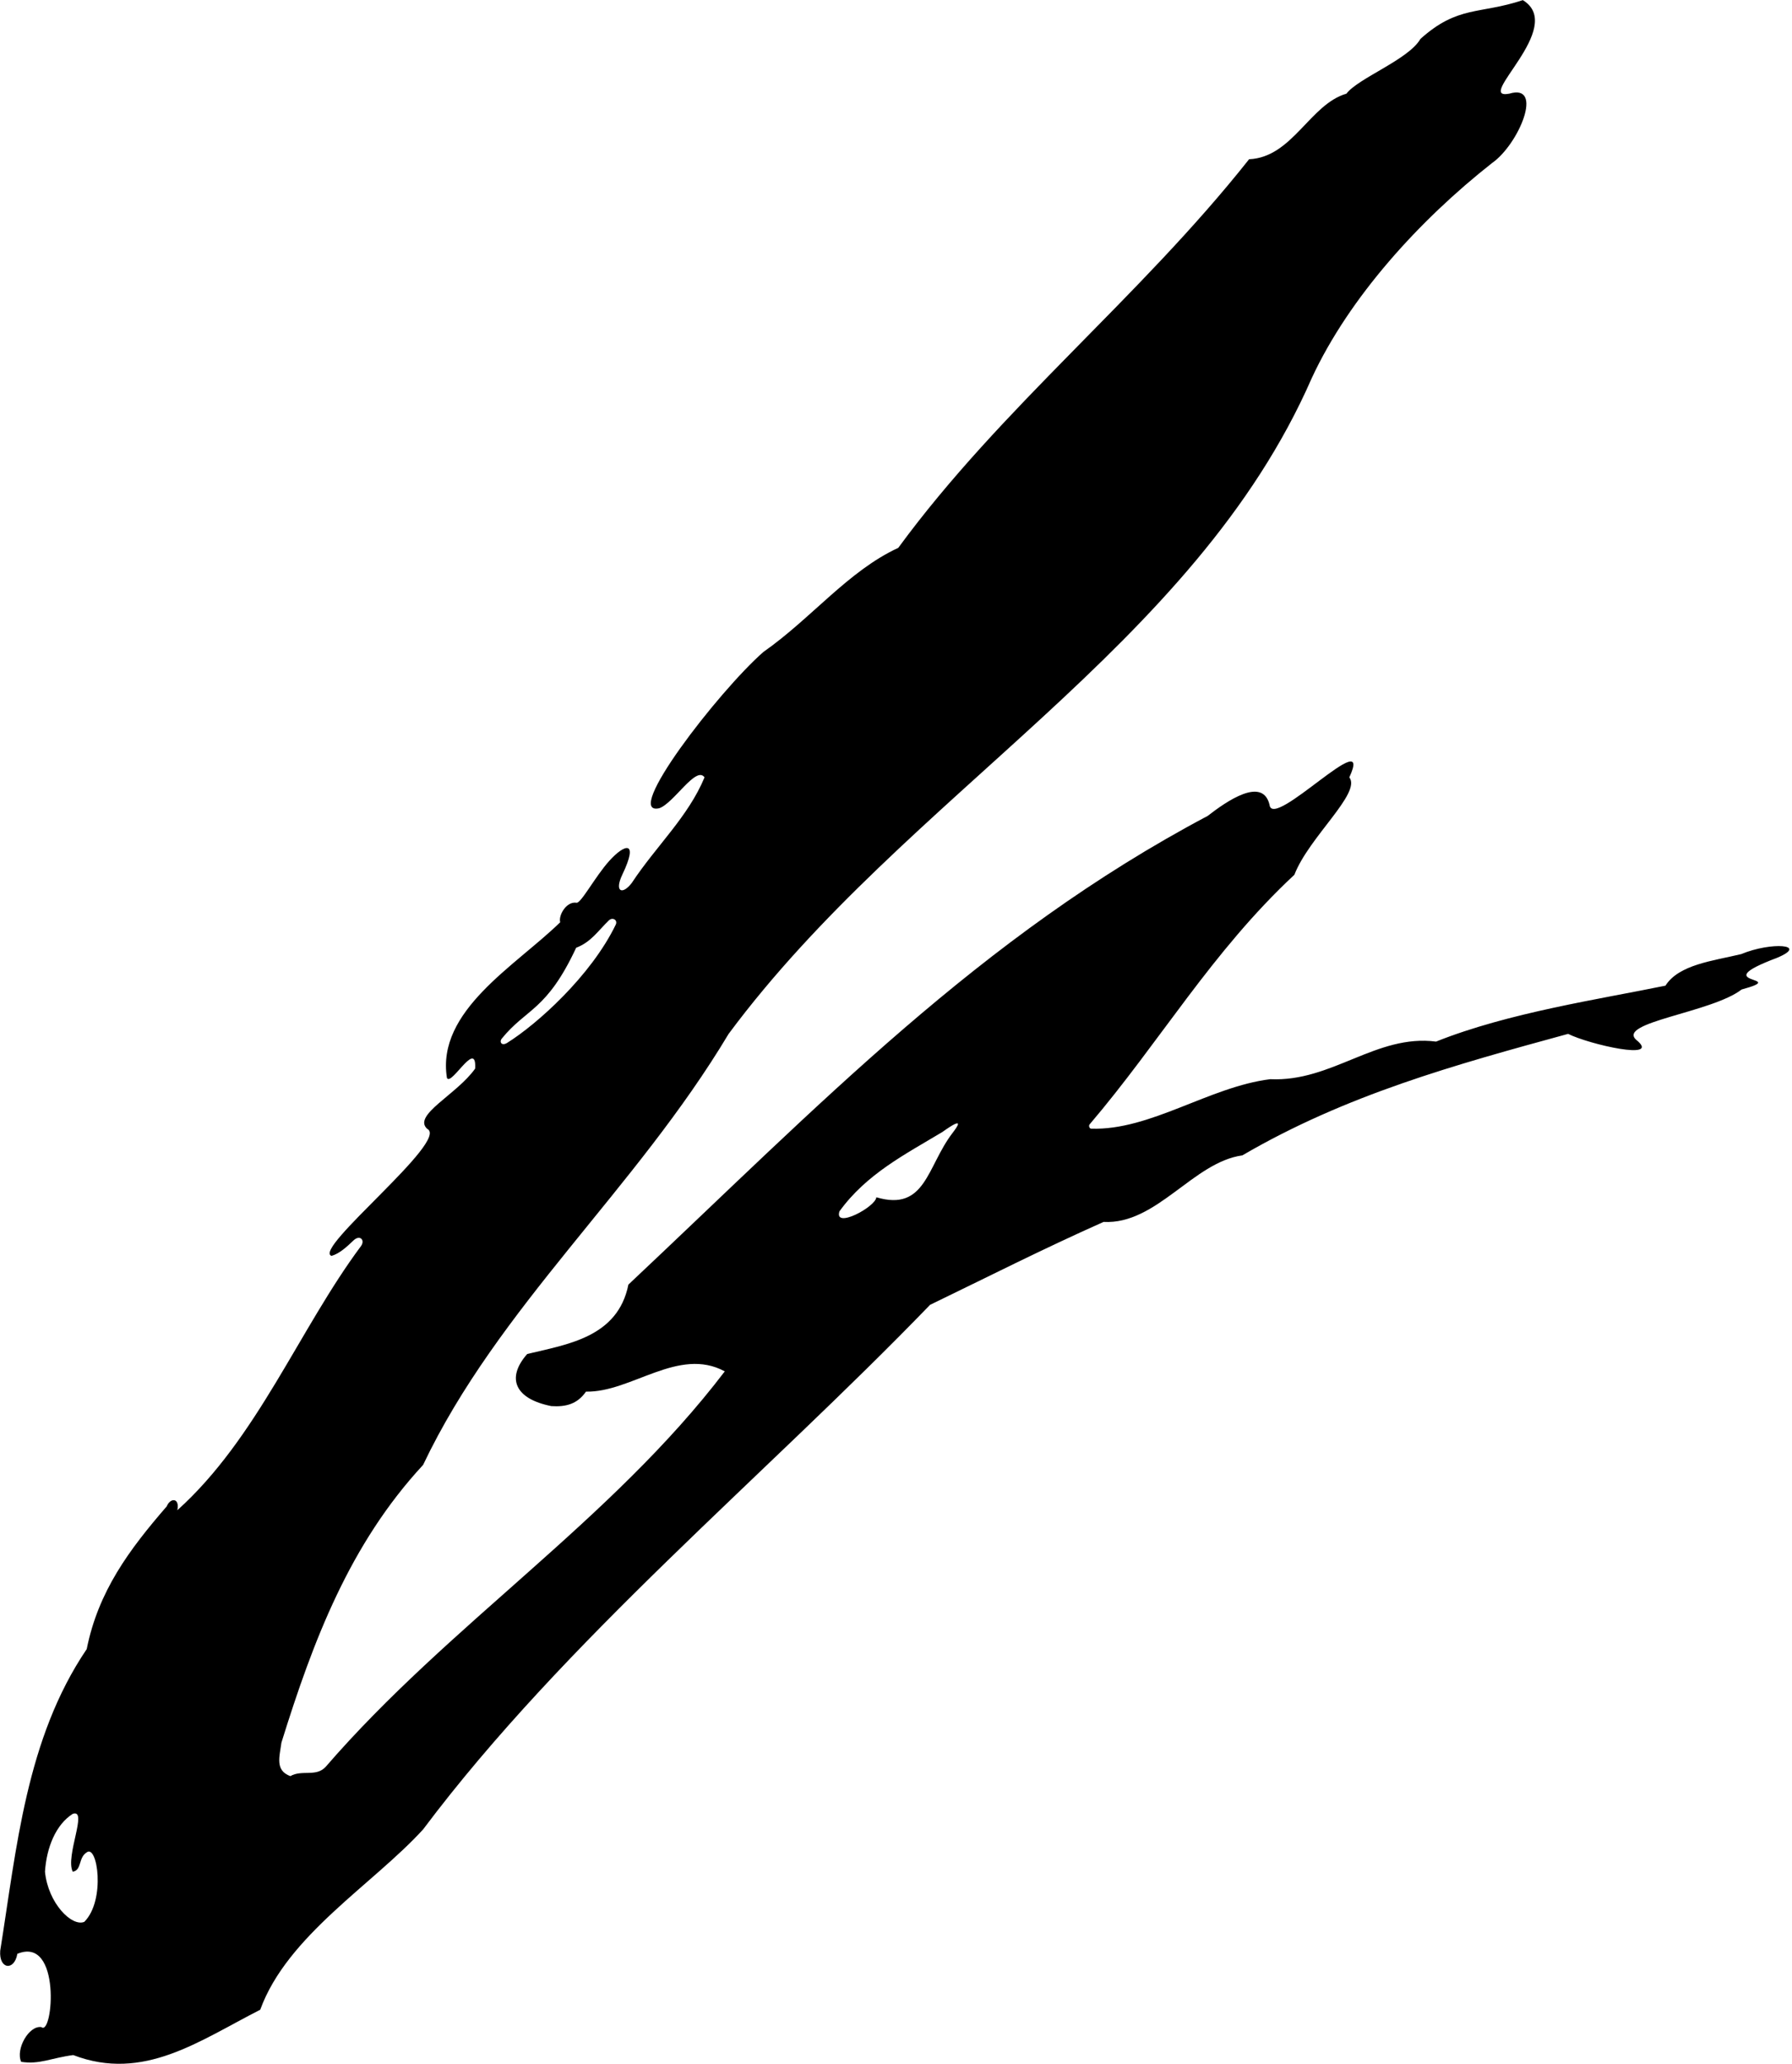 <?xml version="1.0" encoding="UTF-8"?>
<svg xmlns="http://www.w3.org/2000/svg" xmlns:xlink="http://www.w3.org/1999/xlink" width="502pt" height="578pt" viewBox="0 0 502 578" version="1.1">
<g id="surface1">
<path style=" stroke:none;fill-rule:nonzero;fill:rgb(0%,0%,0%);fill-opacity:1;" d="M 487.758 267.145 C 479.926 269.035 470.332 270.035 466.551 275.977 C 448.191 279.754 422.543 283.535 402.293 291.637 C 385.551 289.477 373.133 302.977 355.852 302.164 C 338.77 304.27 322.199 316.602 305.641 316.012 C 305.188 315.996 304.914 315.199 305.23 314.828 C 324.992 291.645 339.48 266.453 362.602 244.926 C 366.652 234.395 381.434 222.043 377.992 217.656 C 385.129 202.156 356.391 232.746 355.633 225.305 C 353.703 217.402 343.773 224.211 338.305 228.453 C 274.582 262.203 229.492 309.453 176.035 359.676 C 173.062 374.523 158.754 376.414 147.684 379.113 C 141.742 385.863 144.242 391.672 154.434 393.695 C 158.484 393.965 161.723 393.152 164.152 389.645 C 176.844 389.914 190.074 376.953 203.035 383.973 C 171.176 425.824 125.812 454.715 91.254 494.672 C 88.555 497.645 84.57 495.414 81.332 497.305 C 77.012 495.688 78.293 491.973 78.836 487.922 C 87.742 459.305 98.004 432.305 118.523 410.164 C 139.586 365.883 177.926 333.215 204.113 289.477 C 254.062 222.246 334.523 181.207 367.465 105.875 C 377.992 83.195 397.703 61.598 417.953 45.668 C 425.512 40.402 432.602 23.258 422.812 26.227 C 412.621 28.184 439.012 7.598 426.594 0.035 C 414.441 4.086 408.434 1.453 397.906 10.902 C 394.629 16.66 380.422 21.906 377.184 26.227 C 366.922 29.195 362.062 44.047 349.914 44.586 C 319.133 83.465 280.523 113.977 251.633 153.395 C 237.594 159.875 227.336 173.105 213.836 182.555 C 201.145 193.691 174.211 228.656 184.676 226.297 C 188.723 224.945 195 214.281 197.363 217.656 C 192.773 228.727 183.73 236.961 176.98 247.219 C 174.277 250.73 172.051 249.648 174.348 244.859 C 179.004 235.125 175.02 236.227 170.684 241.035 C 166.723 245.43 162.613 253.207 161.453 252.754 C 158.617 252.352 156.391 256.332 156.93 258.223 C 144.512 270.371 122.168 282.996 125.207 301.828 C 125.852 303.078 128.156 299.902 130.117 297.891 C 131.859 296.098 133.328 295.223 133.105 299.195 C 127.973 306.484 115.488 312.223 119.672 316.07 C 126.152 319.176 87.406 349.82 92.875 351.641 C 95.168 350.969 97.195 349.059 99.016 347.32 C 100.84 345.586 102.359 347.238 101.113 348.91 C 83.777 372.203 72.098 402.699 49.676 422.855 C 50.418 419.344 47.719 419.277 46.703 421.773 C 36.176 433.926 27.535 445.535 24.293 461.734 C 7.285 486.844 4.652 517.555 0.062 546.176 C -0.344 551.441 4.043 551.914 4.855 547.055 C 17.273 541.922 14.844 570.273 11.605 567.574 C 8.094 567.031 4.316 573.781 5.934 577.293 C 11.066 578.102 14.305 576.215 20.516 575.402 C 40.223 582.961 55.887 571.352 72.895 562.715 C 80.453 541.922 104.484 527.613 118.523 512.223 C 158.215 459.305 214.375 413.133 260.543 365.344 C 276.742 357.516 291.594 349.953 309.145 342.125 C 323.992 342.934 334.254 325.387 348.023 323.496 C 377.184 306.484 407.691 298.113 439.281 289.477 C 445.223 292.445 465.676 297.102 458.383 291.16 C 452.781 286.234 479.512 283.535 487.883 277.055 C 502.059 273.176 477.203 275.938 497.797 268.188 C 506.844 264.414 496.203 263.637 487.758 267.145 Z M 140.57 290.793 C 147.527 282.238 153.133 283.066 161.402 265.363 C 165.602 263.766 167.59 260.555 170.559 257.707 C 171.602 256.703 173.121 257.59 172.48 258.914 C 165.547 273.23 150.426 286.793 142.055 292.008 C 140.523 292.961 139.809 291.73 140.57 290.793 Z M 23.617 538.102 C 20.16 539.562 13.465 532.918 12.602 524.062 C 13.031 517.312 15.625 510.887 20.375 507.863 C 24.75 506.352 18.215 519.742 20.375 524.062 C 22.969 523.633 21.887 520.176 24.266 518.664 C 27.289 516.234 29.664 532.055 23.617 538.102 Z M 266.809 317.262 C 259.648 326.605 259.328 339.312 245.492 335.23 C 245.289 337.93 233.543 344.219 235.164 339.156 C 242.77 328.637 253.719 323.129 264.008 316.938 C 270.52 312.285 268.172 315.48 266.809 317.262 "/>
</g>
</svg>
